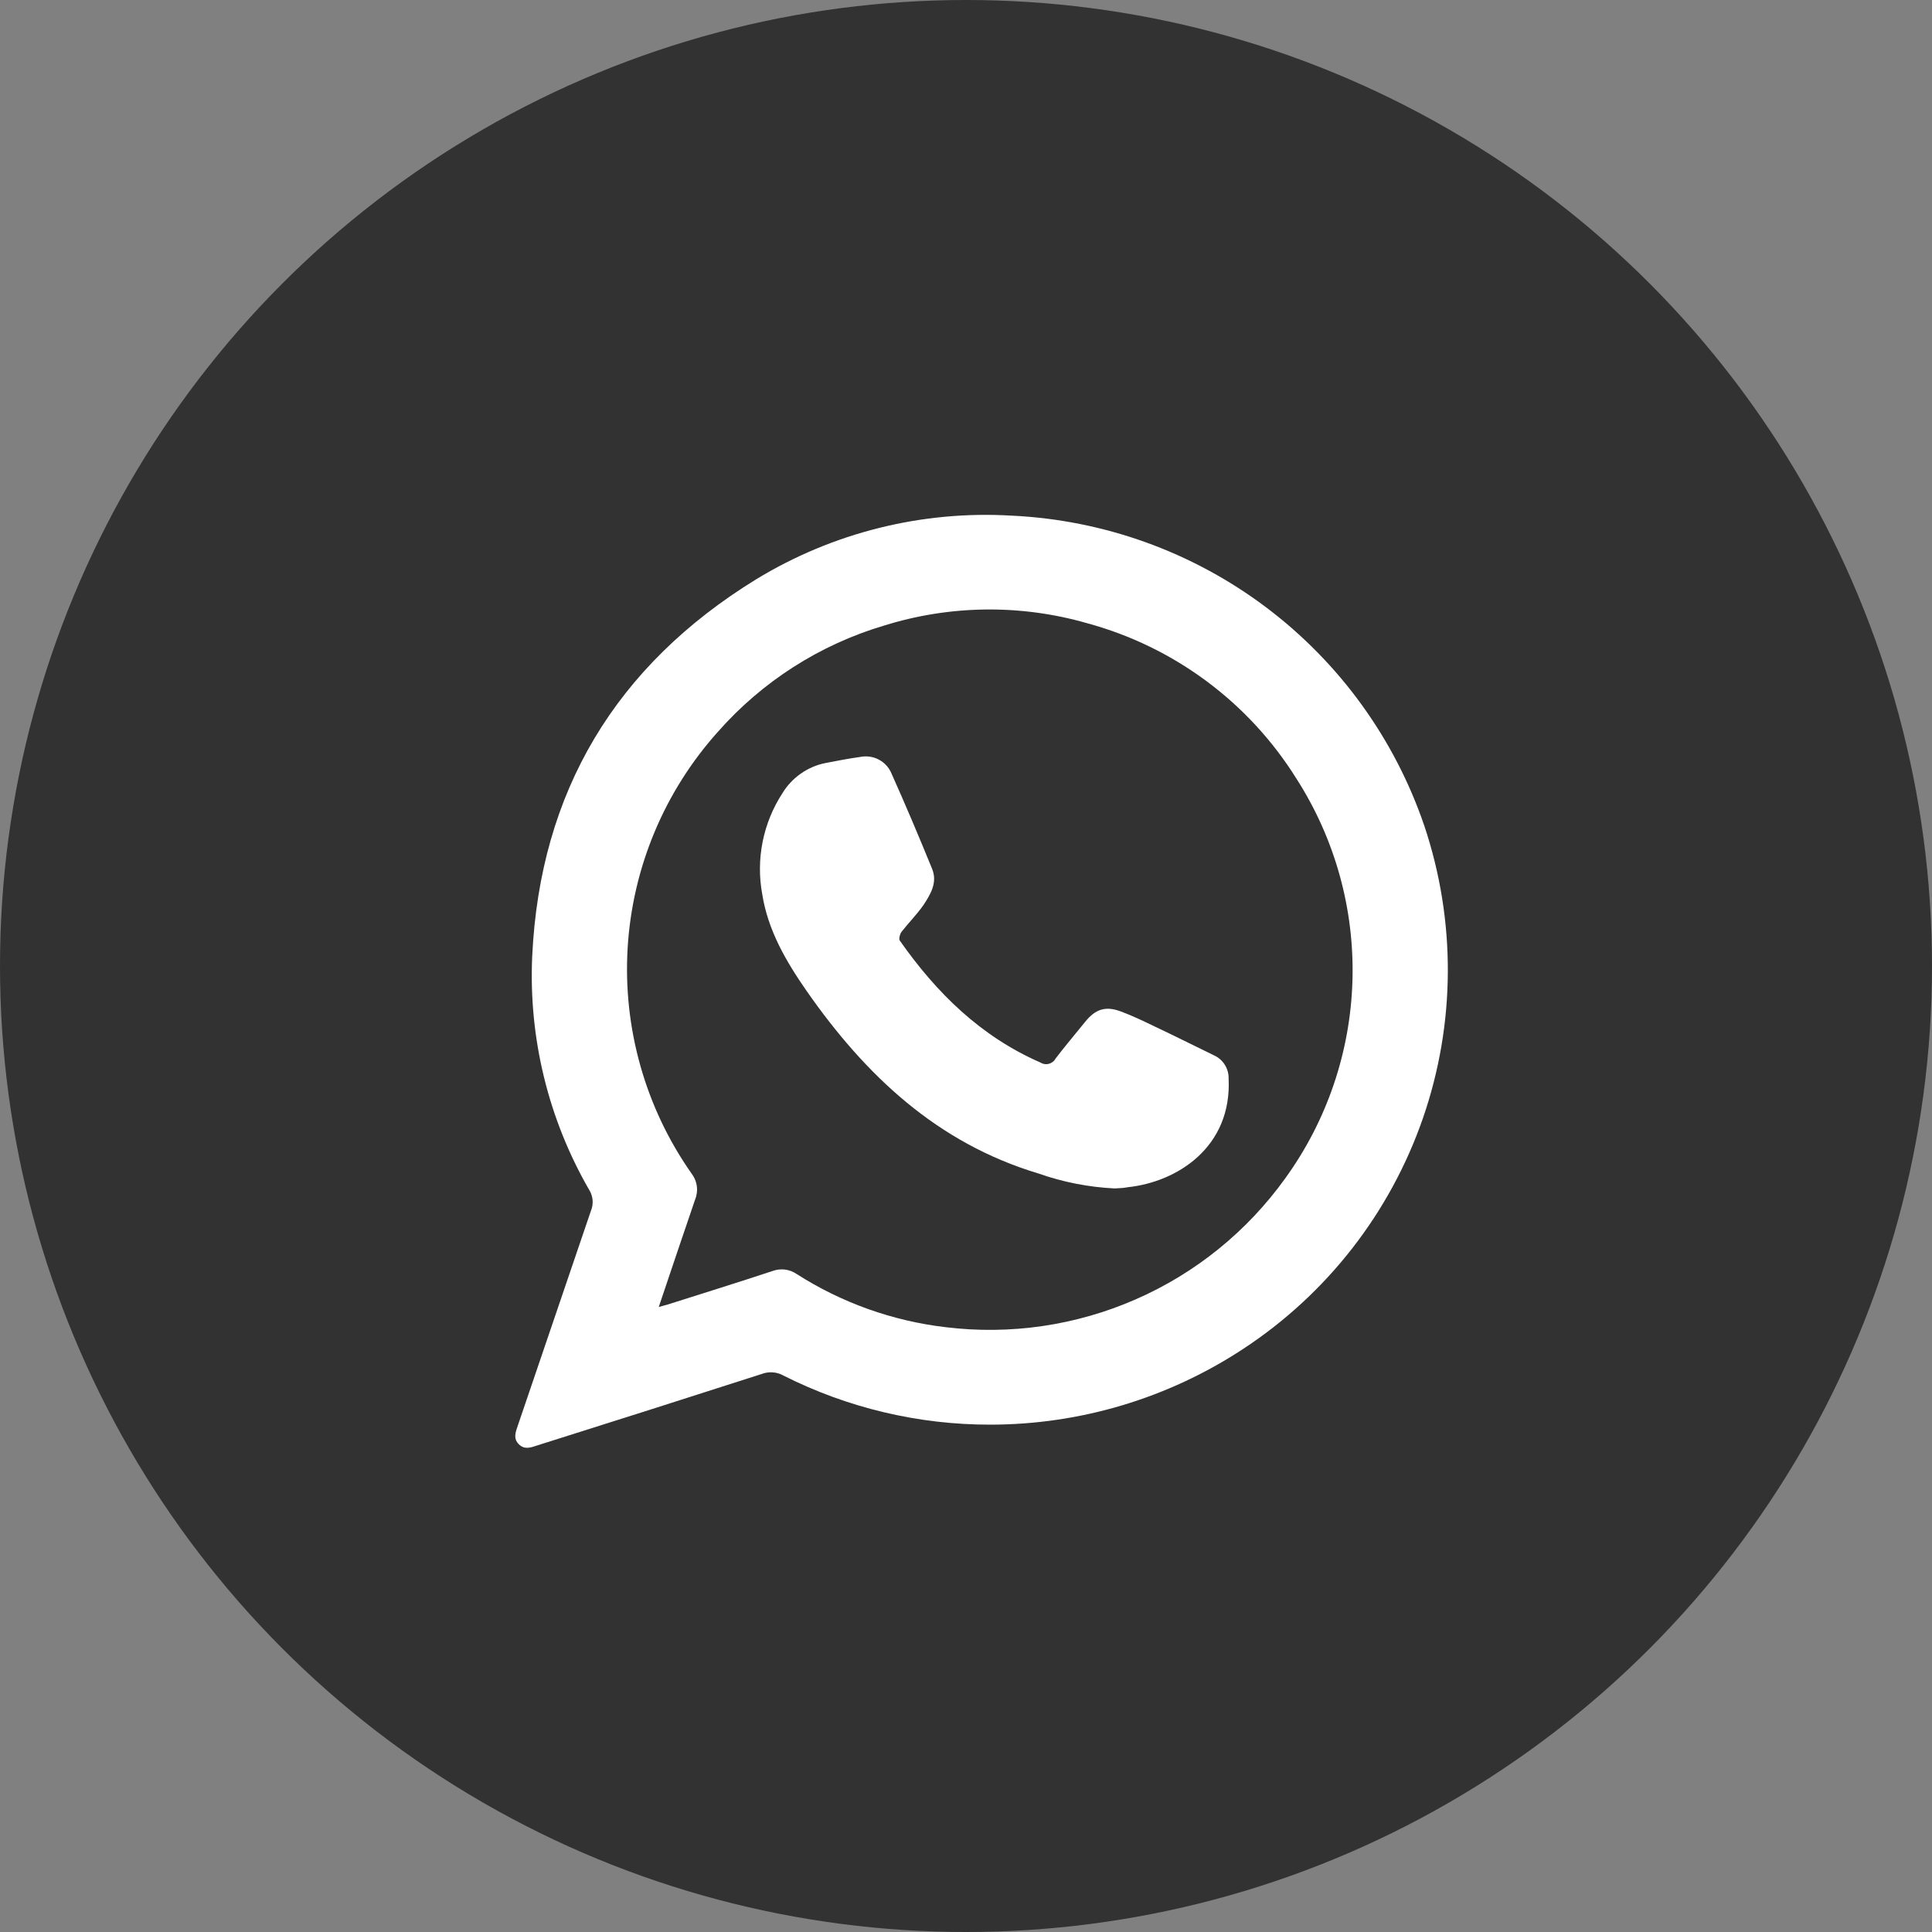 <svg width="30" height="30" viewBox="0 0 30 30" fill="none" xmlns="http://www.w3.org/2000/svg">
<rect x="0" y="0" width="30" height="30" fill="#808080" stroke="none"/>
<circle cx="15" cy="15" r="15" fill="#323232"/>
<g clip-path="url(#clip0_32_938)">
<path d="M15.383 22.122C14.265 22.124 13.162 21.863 12.164 21.359C12.114 21.331 12.058 21.314 12 21.31C11.943 21.305 11.885 21.314 11.831 21.334C10.671 21.707 9.51 22.077 8.347 22.443C8.248 22.475 8.149 22.517 8.057 22.427C7.965 22.336 8.007 22.237 8.04 22.138C8.419 21.025 8.798 19.911 9.177 18.798C9.198 18.747 9.206 18.691 9.202 18.636C9.197 18.581 9.18 18.527 9.151 18.48C8.515 17.38 8.207 16.12 8.264 14.85C8.384 12.29 9.563 10.336 11.739 8.997C12.931 8.27 14.317 7.924 15.71 8.007C17.137 8.074 18.512 8.568 19.654 9.426C20.796 10.284 21.653 11.466 22.115 12.818C22.611 14.294 22.604 15.893 22.095 17.364C21.585 18.835 20.602 20.096 19.299 20.949C18.136 21.713 16.775 22.12 15.383 22.122ZM10.229 20.295L10.373 20.255C10.91 20.084 11.45 19.917 11.987 19.739C12.05 19.715 12.117 19.706 12.184 19.713C12.252 19.721 12.316 19.745 12.371 19.783C13.069 20.229 13.858 20.511 14.679 20.608C15.686 20.732 16.707 20.583 17.636 20.176C18.565 19.77 19.367 19.12 19.958 18.296C20.607 17.399 20.97 16.327 21.001 15.22C21.032 14.114 20.729 13.023 20.131 12.091C19.391 10.905 18.23 10.043 16.88 9.677C15.85 9.381 14.755 9.394 13.731 9.713C12.732 10.009 11.837 10.581 11.148 11.363C10.315 12.291 9.821 13.474 9.746 14.719C9.672 15.964 10.02 17.198 10.736 18.219C10.781 18.277 10.81 18.345 10.82 18.418C10.83 18.49 10.82 18.564 10.792 18.631C10.604 19.179 10.422 19.723 10.229 20.295Z" fill="white"/>
<path d="M17.306 18.454C16.903 18.434 16.506 18.356 16.125 18.222C14.551 17.749 13.438 16.697 12.524 15.386C12.204 14.925 11.925 14.447 11.836 13.885C11.736 13.341 11.848 12.78 12.15 12.316C12.222 12.197 12.319 12.094 12.433 12.014C12.547 11.933 12.677 11.877 12.814 11.849C12.994 11.815 13.174 11.779 13.355 11.754C13.454 11.734 13.557 11.748 13.646 11.795C13.735 11.842 13.805 11.918 13.843 12.011C14.063 12.501 14.271 12.995 14.474 13.492C14.561 13.705 14.448 13.889 14.337 14.057C14.235 14.202 14.107 14.332 13.999 14.469C13.973 14.505 13.953 14.582 13.973 14.607C14.542 15.418 15.229 16.094 16.154 16.498C16.173 16.51 16.195 16.519 16.218 16.522C16.24 16.526 16.263 16.525 16.285 16.519C16.308 16.514 16.328 16.503 16.347 16.489C16.365 16.475 16.38 16.458 16.39 16.438C16.538 16.244 16.697 16.057 16.851 15.866C17.005 15.675 17.163 15.613 17.41 15.708C17.591 15.775 17.765 15.86 17.938 15.943C18.245 16.088 18.547 16.24 18.852 16.388C18.921 16.419 18.979 16.47 19.019 16.534C19.059 16.598 19.08 16.673 19.078 16.748C19.13 17.811 18.281 18.354 17.512 18.435C17.449 18.448 17.387 18.45 17.306 18.454Z" fill="white"/>
</g>
<defs>
<clipPath id="clip0_32_938">
<rect width="14.484" height="14.483" fill="white" transform="translate(8 8)"/>
</clipPath>
</defs>
</svg>
